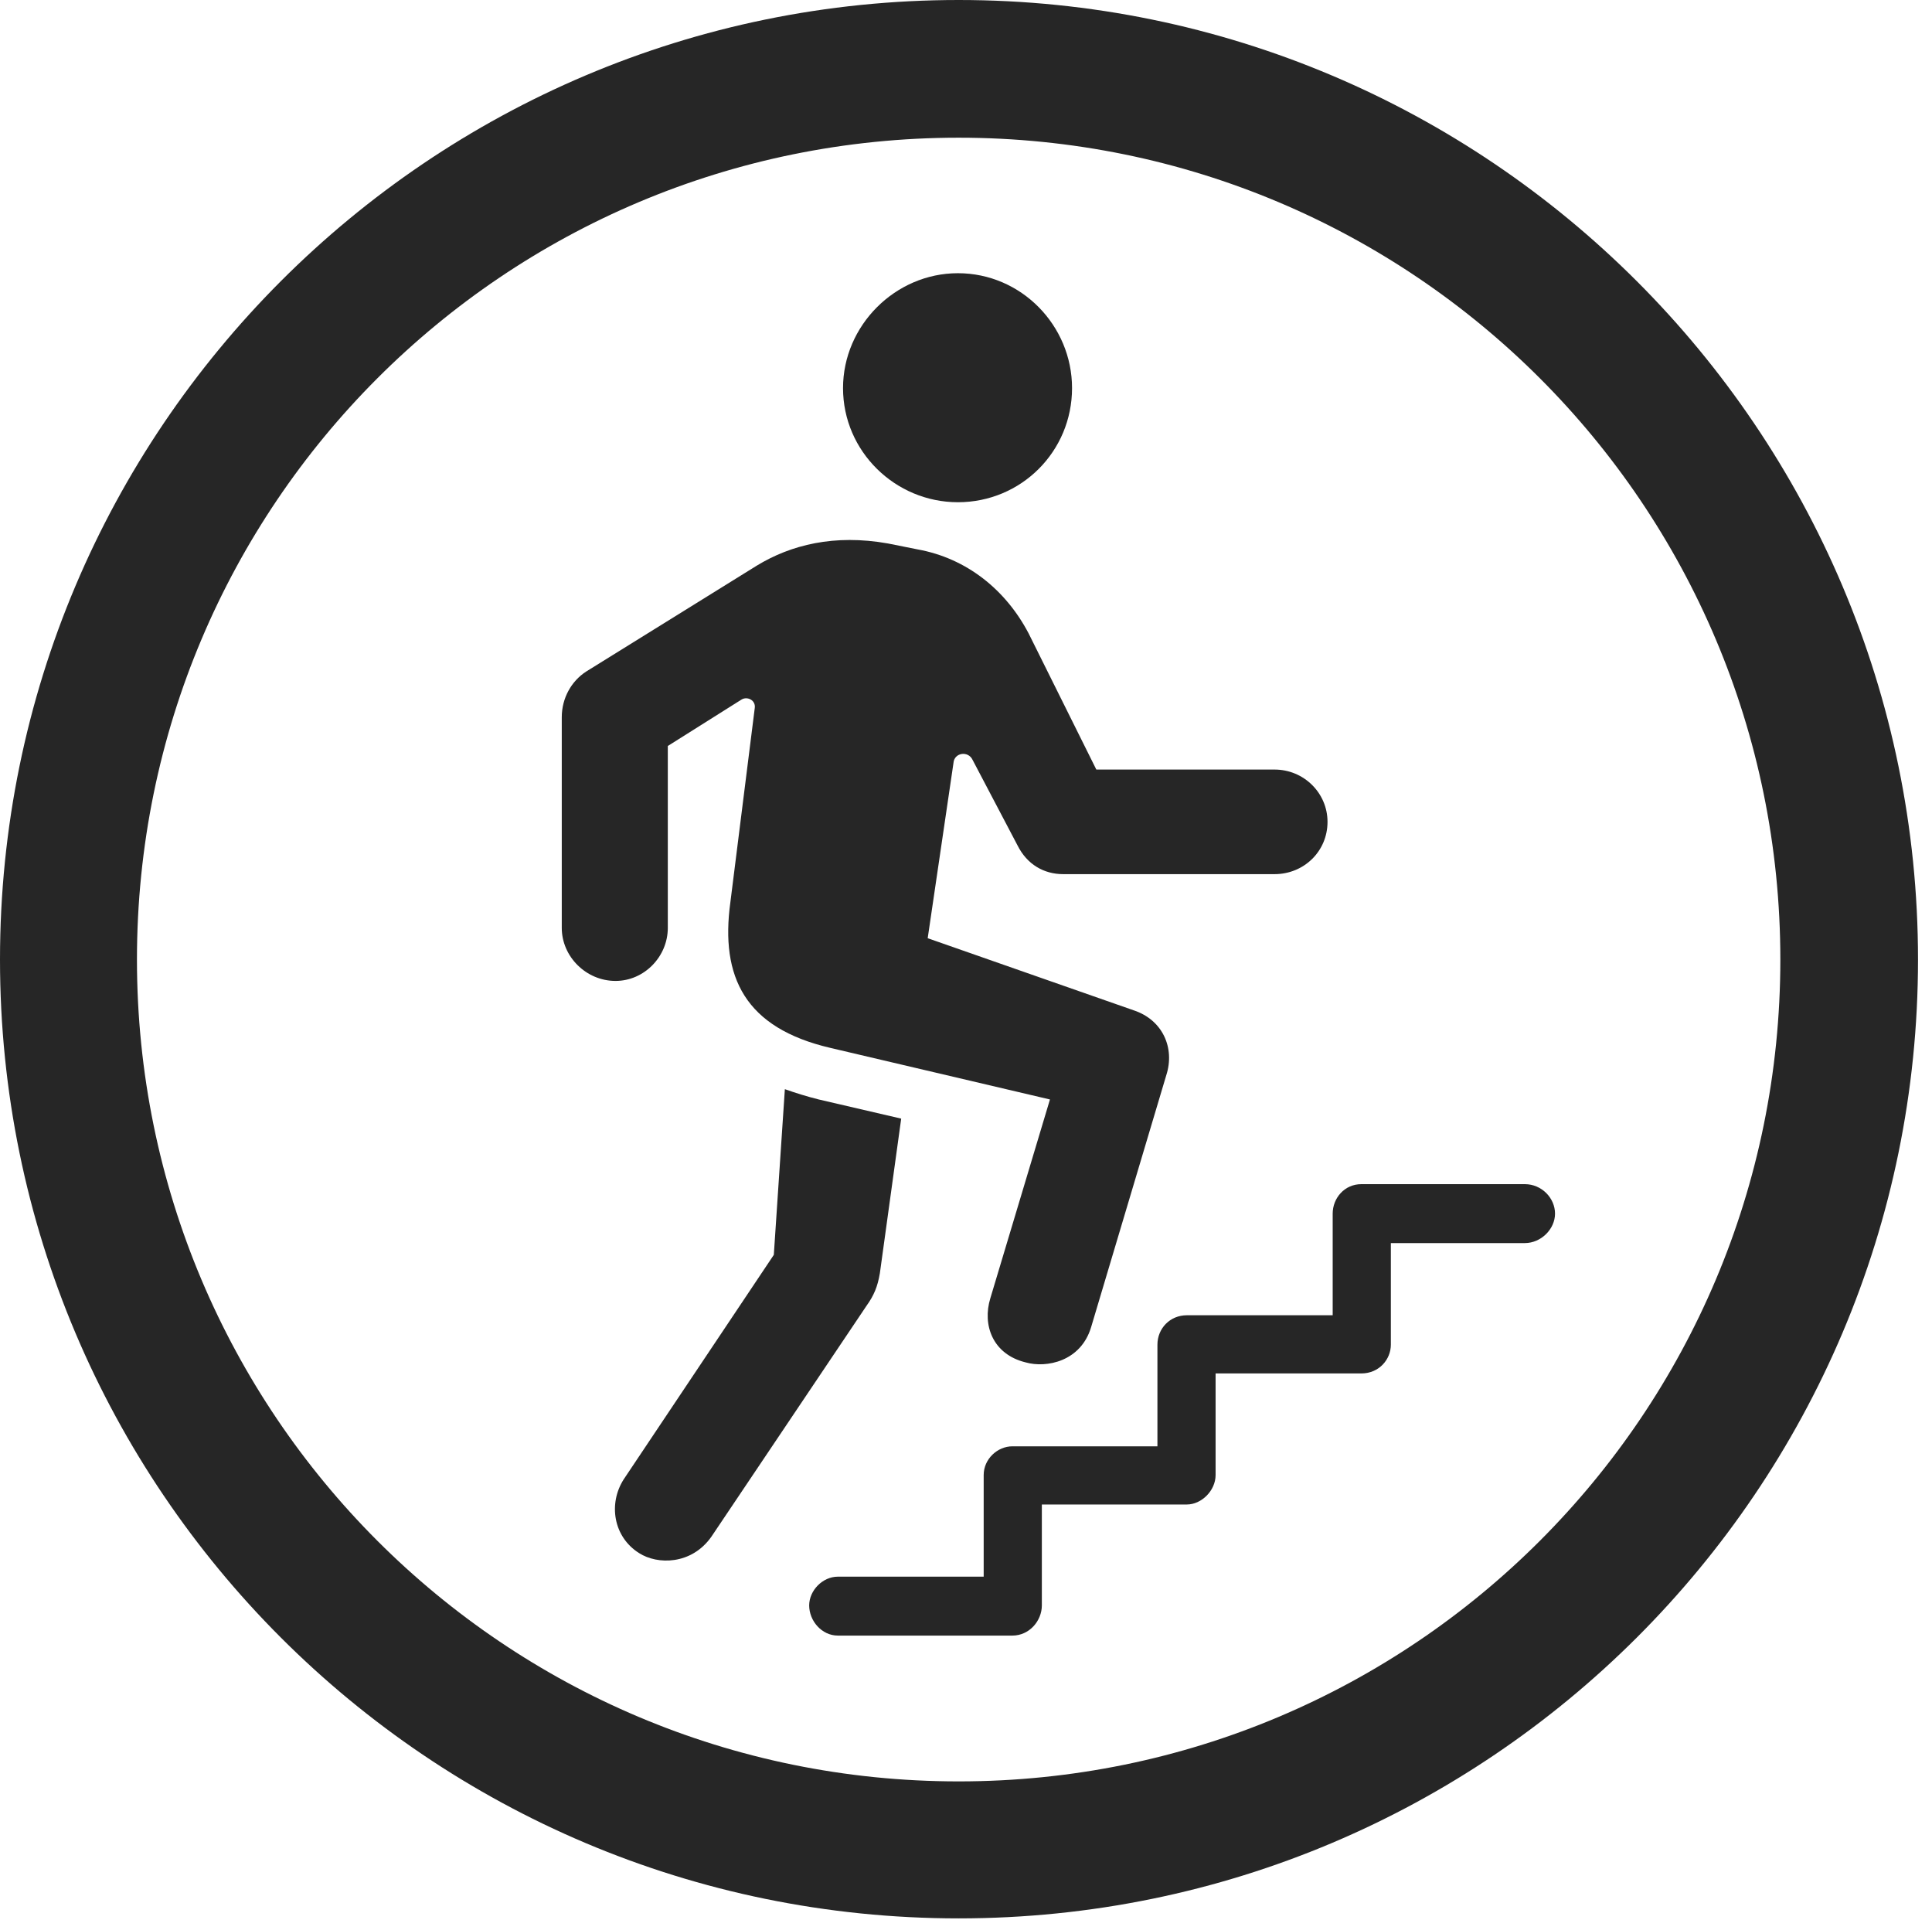 <?xml version="1.0" encoding="UTF-8"?>
<!--Generator: Apple Native CoreSVG 326-->
<!DOCTYPE svg
PUBLIC "-//W3C//DTD SVG 1.1//EN"
       "http://www.w3.org/Graphics/SVG/1.1/DTD/svg11.dtd">
<svg version="1.1" xmlns="http://www.w3.org/2000/svg" xmlns:xlink="http://www.w3.org/1999/xlink" viewBox="0 0 51.25 50.918">
 <g>
  <rect height="50.918" opacity="0" width="51.25" x="0" y="0"/>
  <path d="M25.43 50.879C39.473 50.879 50.879 39.492 50.879 25.449C50.879 11.406 39.473 0 25.43 0C11.387 0 0 11.406 0 25.449C0 39.492 11.387 50.879 25.43 50.879ZM25.43 47.246C13.379 47.246 3.633 37.5 3.633 25.449C3.633 13.398 13.379 3.652 25.43 3.652C37.48 3.652 47.227 13.398 47.227 25.449C47.227 37.5 37.48 47.246 25.43 47.246Z" fill="black" fill-opacity="0.85"/>
  <path d="M25.41 13.32C27.09 13.32 28.438 11.973 28.438 10.293C28.438 8.633 27.09 7.246 25.41 7.246C23.75 7.246 22.363 8.633 22.363 10.293C22.363 11.973 23.75 13.32 25.41 13.32ZM27.207 36.133C27.754 36.289 28.672 36.113 28.945 35.195L30.938 28.516C31.172 27.793 30.84 27.051 30.078 26.797L24.609 24.883L25.293 20.234C25.312 19.961 25.684 19.902 25.801 20.156L26.992 22.422C27.246 22.93 27.695 23.184 28.203 23.184L33.809 23.184C34.59 23.184 35.215 22.578 35.215 21.797C35.215 21.035 34.59 20.41 33.809 20.41L29.082 20.41L27.285 16.797C26.68 15.645 25.645 14.805 24.336 14.57L23.555 14.414C22.129 14.16 20.977 14.453 20.078 15L15.547 17.812C15.156 18.066 14.902 18.516 14.902 19.023L14.902 24.609C14.902 25.371 15.547 26.016 16.328 26.016C17.09 26.016 17.715 25.371 17.715 24.609L17.715 19.785L19.668 18.555C19.824 18.457 20.059 18.574 20.02 18.789L19.375 23.926C19.102 25.918 19.766 27.266 22.031 27.793L27.852 29.16L26.27 34.434C26.055 35.137 26.328 35.918 27.207 36.133ZM16.953 41.191C17.441 41.504 18.34 41.504 18.867 40.762L22.988 34.629C23.184 34.355 23.281 34.121 23.34 33.77L23.906 29.668L21.719 29.16C21.406 29.082 21.094 28.984 20.82 28.887L20.527 33.281L16.543 39.238C16.133 39.883 16.27 40.762 16.953 41.191ZM22.227 43.379L26.855 43.379C27.305 43.379 27.637 42.988 27.637 42.578L27.637 39.902L31.484 39.902C31.875 39.902 32.246 39.531 32.246 39.121L32.246 36.426L36.113 36.426C36.582 36.426 36.895 36.055 36.895 35.664L36.895 32.969L40.449 32.969C40.879 32.969 41.25 32.598 41.25 32.188C41.25 31.777 40.898 31.406 40.449 31.406L36.113 31.406C35.664 31.406 35.352 31.777 35.352 32.188L35.352 34.883L31.484 34.883C31.035 34.883 30.703 35.234 30.703 35.664L30.703 38.359L26.855 38.359C26.465 38.359 26.094 38.691 26.094 39.121L26.094 41.816L22.227 41.816C21.816 41.816 21.465 42.188 21.465 42.578C21.465 42.988 21.797 43.379 22.227 43.379Z" fill="black" fill-opacity="0.85"/>
 </g>
</svg>
